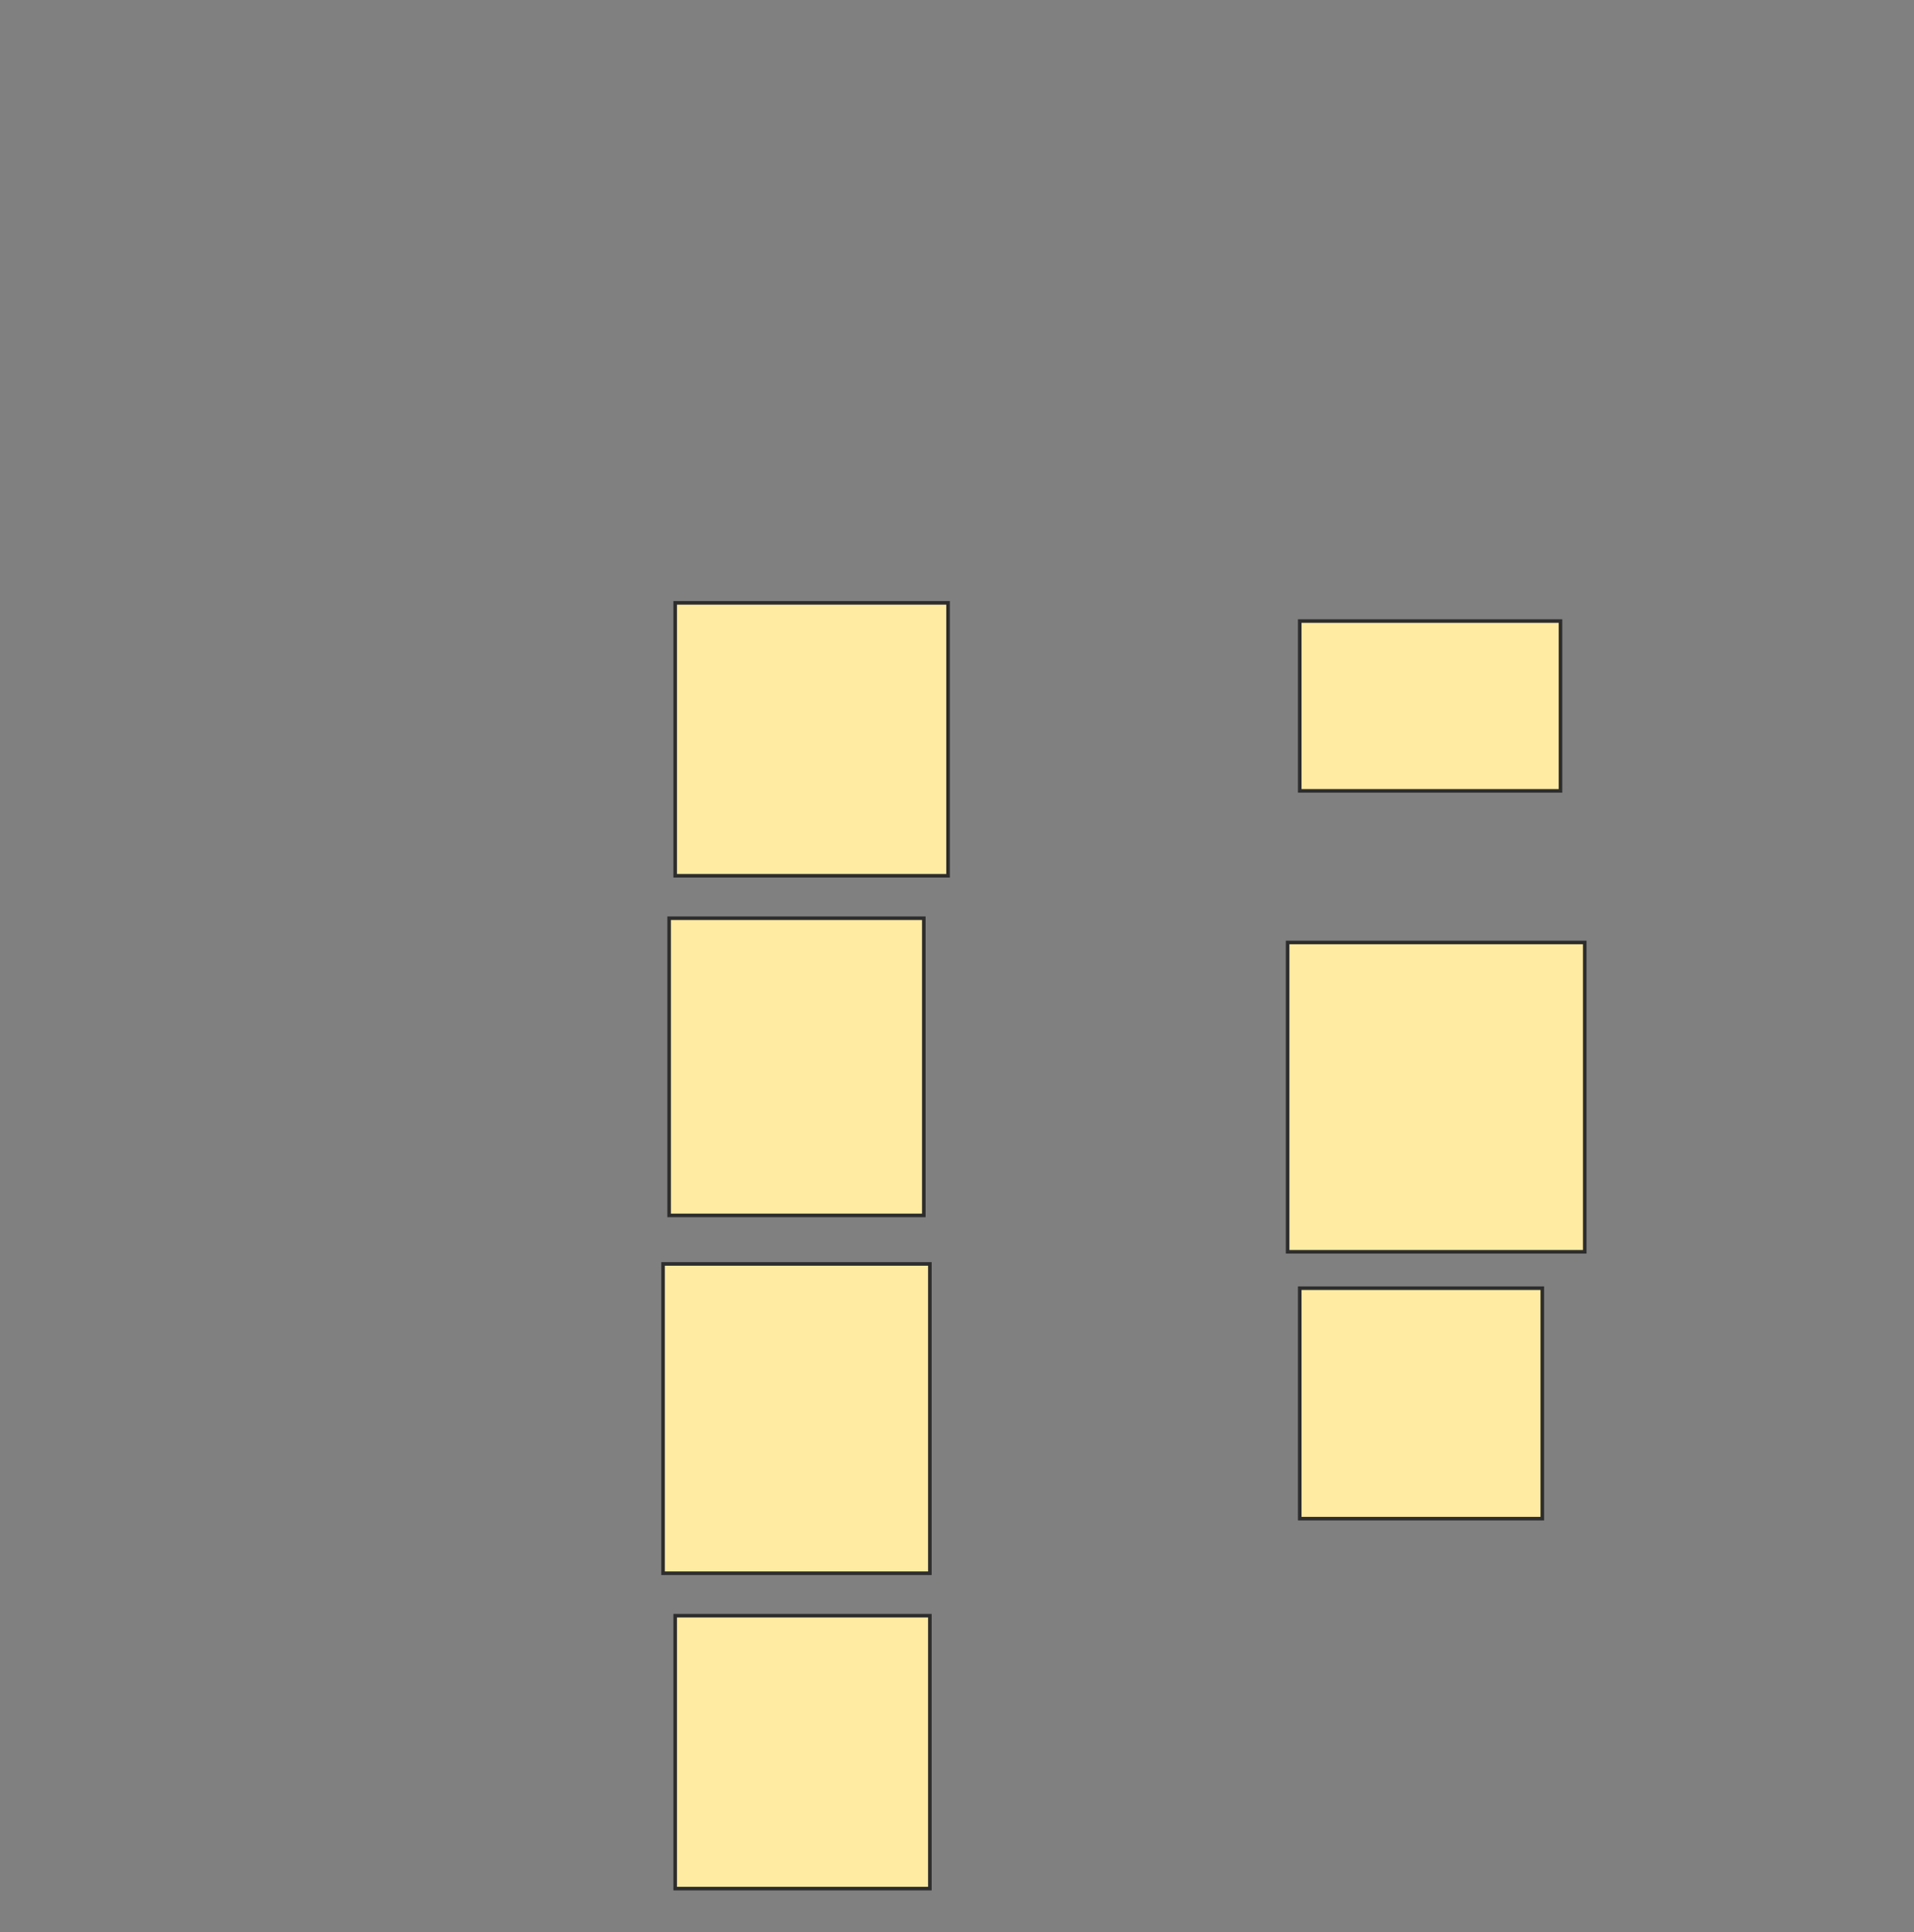 <svg height="540" width="535" xmlns="http://www.w3.org/2000/svg">
 <rect width="100%" height="100%" fill="#808080" stroke="none"/>
 <!-- Created with Image Occlusion Enhanced -->
 <g>
  <title>Labels</title>
 </g>
 <g>
  <title>Masks</title>
  <rect fill="#FFEBA2" height="76.271" id="7b8fcdc69b0d45159e914682551b82d8-ao-1" stroke="#2D2D2D" width="76.271" x="188.729" y="168.475"/>
  <rect fill="#FFEBA2" height="83.051" id="7b8fcdc69b0d45159e914682551b82d8-ao-2" stroke="#2D2D2D" width="71.186" x="187.034" y="256.61"/>
  <rect fill="#FFEBA2" height="86.441" id="7b8fcdc69b0d45159e914682551b82d8-ao-3" stroke="#2D2D2D" width="74.576" x="185.339" y="353.22"/>
  <rect fill="#FFEBA2" height="76.271" id="7b8fcdc69b0d45159e914682551b82d8-ao-4" stroke="#2D2D2D" width="71.186" x="188.729" y="451.525"/>
  <rect fill="#FFEBA2" height="47.458" id="7b8fcdc69b0d45159e914682551b82d8-ao-5" stroke="#2D2D2D" width="72.881" x="363.305" y="173.559"/>
  <rect fill="#FFEBA2" height="86.441" id="7b8fcdc69b0d45159e914682551b82d8-ao-6" stroke="#2D2D2D" width="83.051" x="359.915" y="263.39"/>
  <rect fill="#FFEBA2" height="64.407" id="7b8fcdc69b0d45159e914682551b82d8-ao-7" stroke="#2D2D2D" width="67.797" x="363.305" y="360"/>
  
 </g>
</svg>